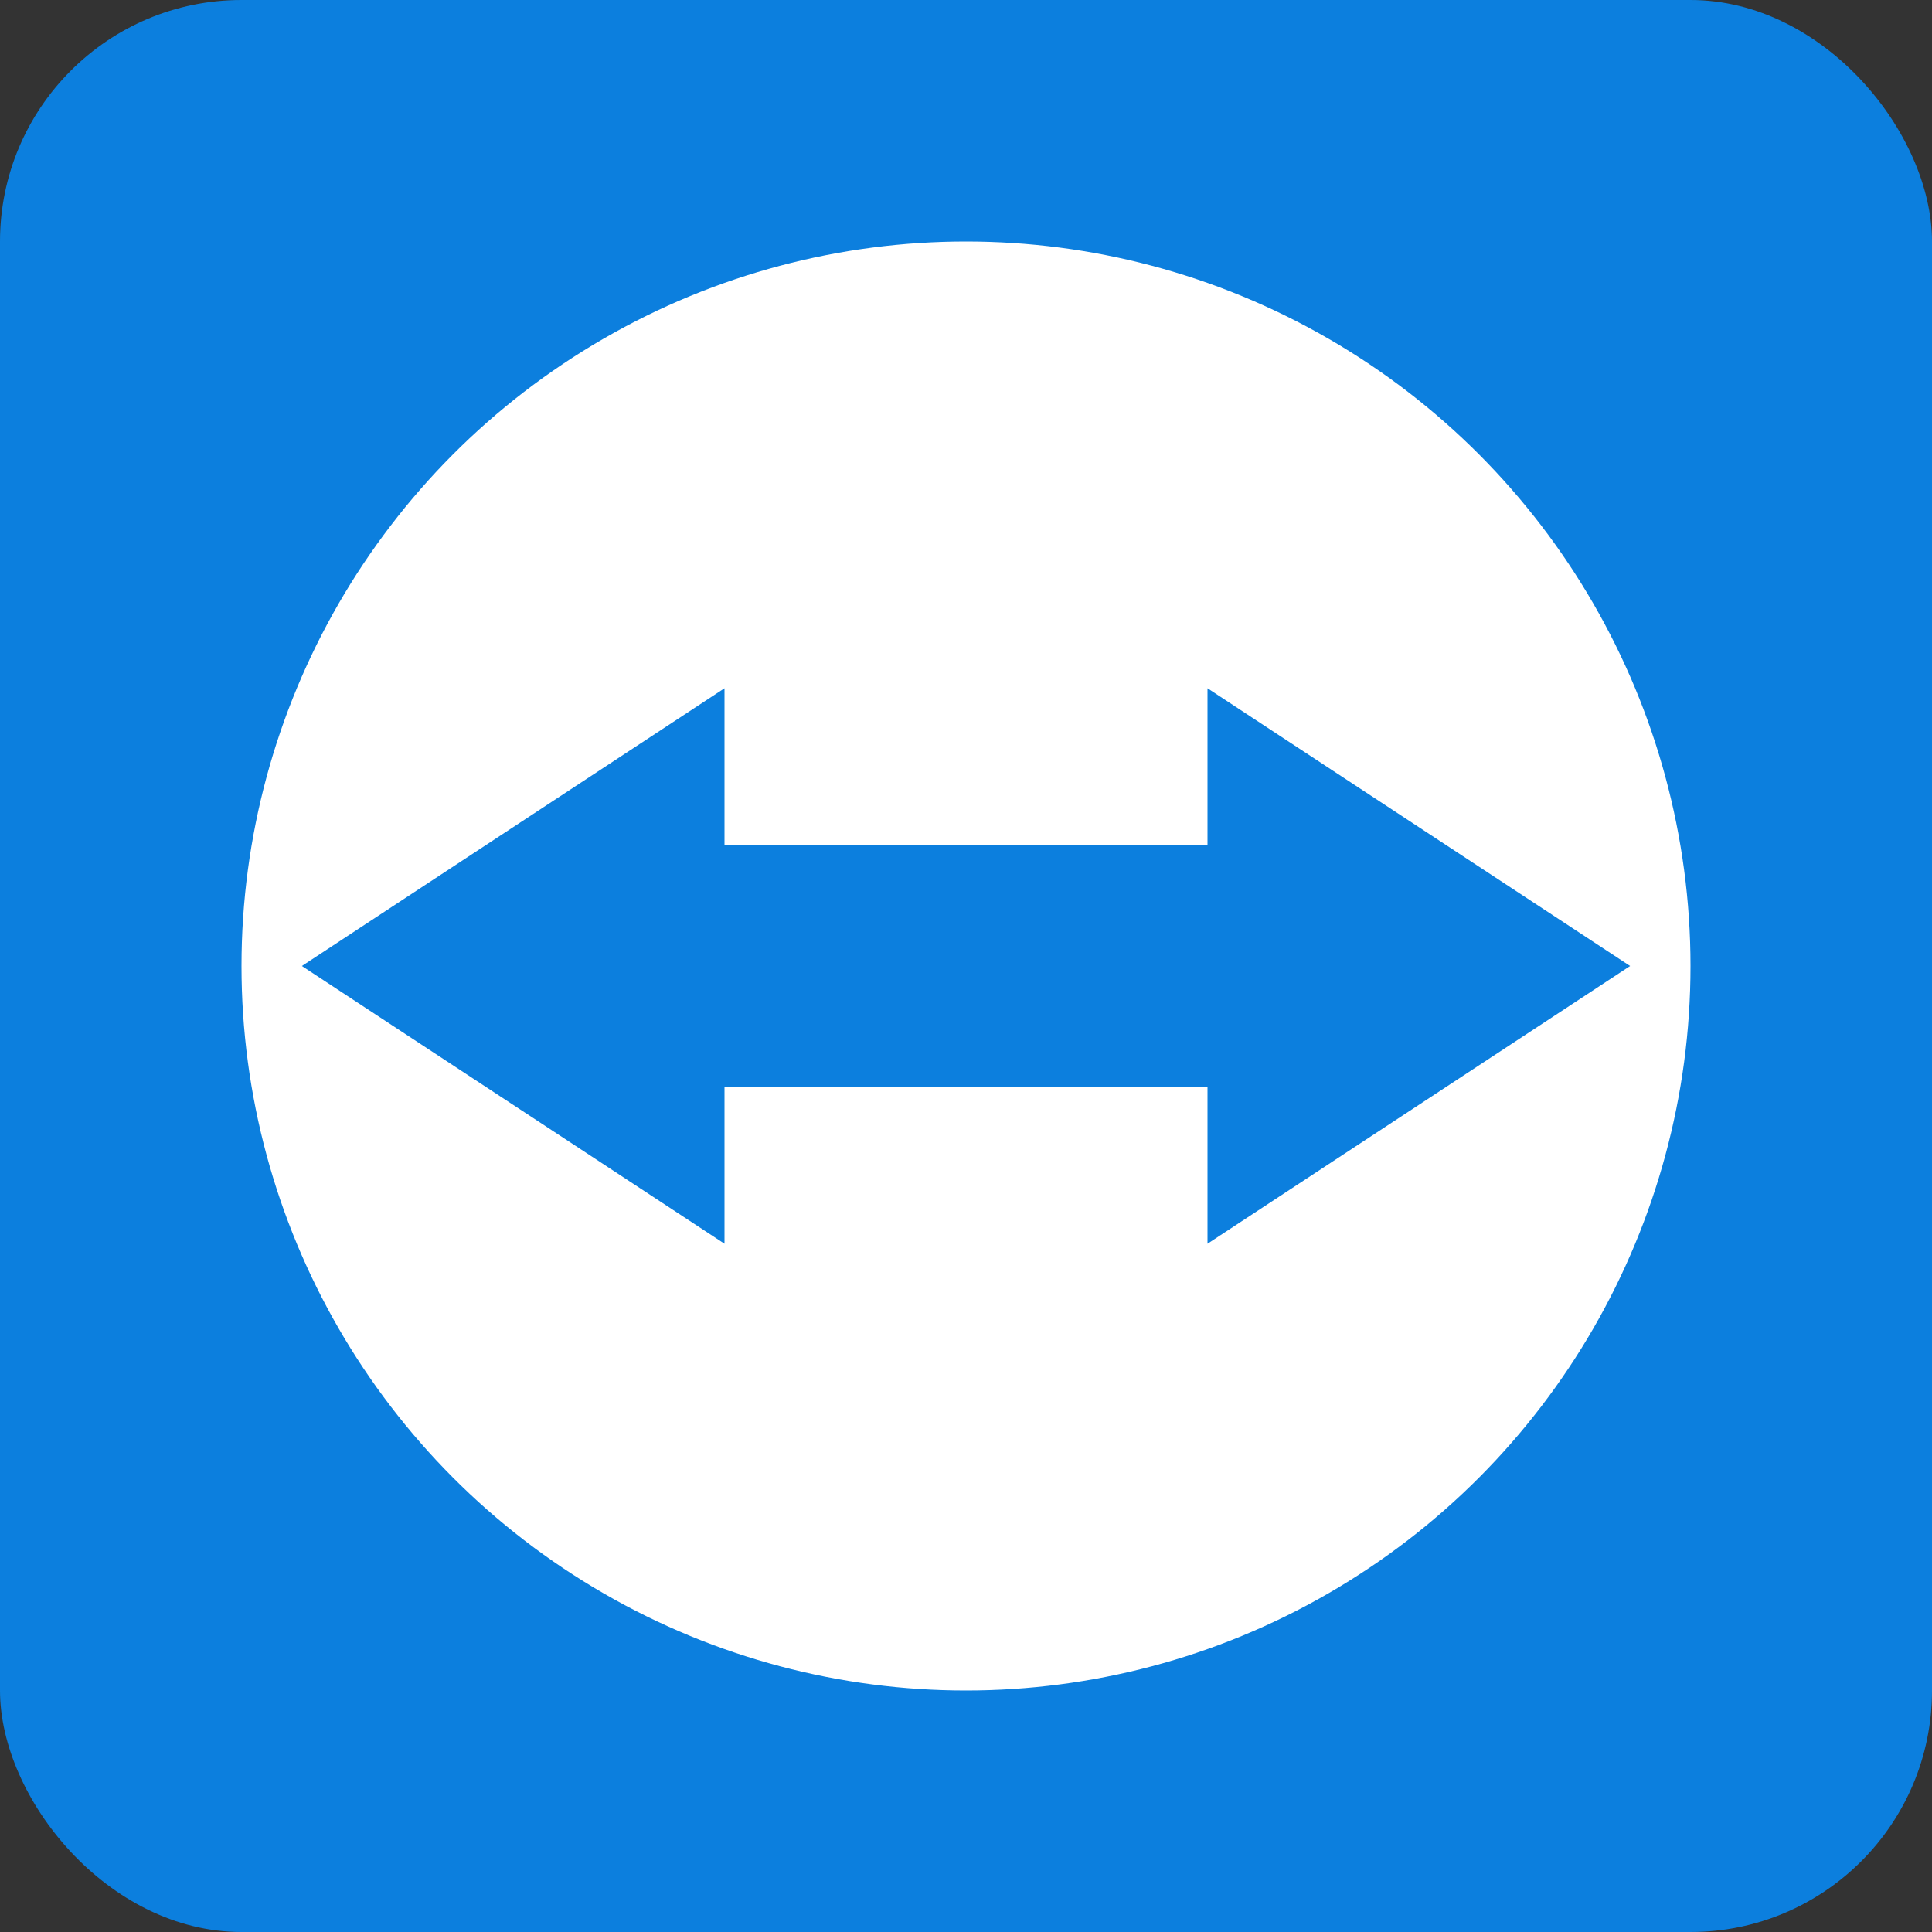 <svg viewBox="0 0 16 16"><rect x="0" y="0" width="16" height="16" fill="#333333" stroke="none"/><rect fill="#0c7fde" height="16" rx="2" width="16"/><circle cx="8" cy="8" fill="#fff" r="6"/><path d="m6 5.7v1.3h4v-1.3l3.5 2.3-3.5 2.3v-1.3h-4v1.3l-3.5-2.3z" fill="#0c7fde"/></svg>